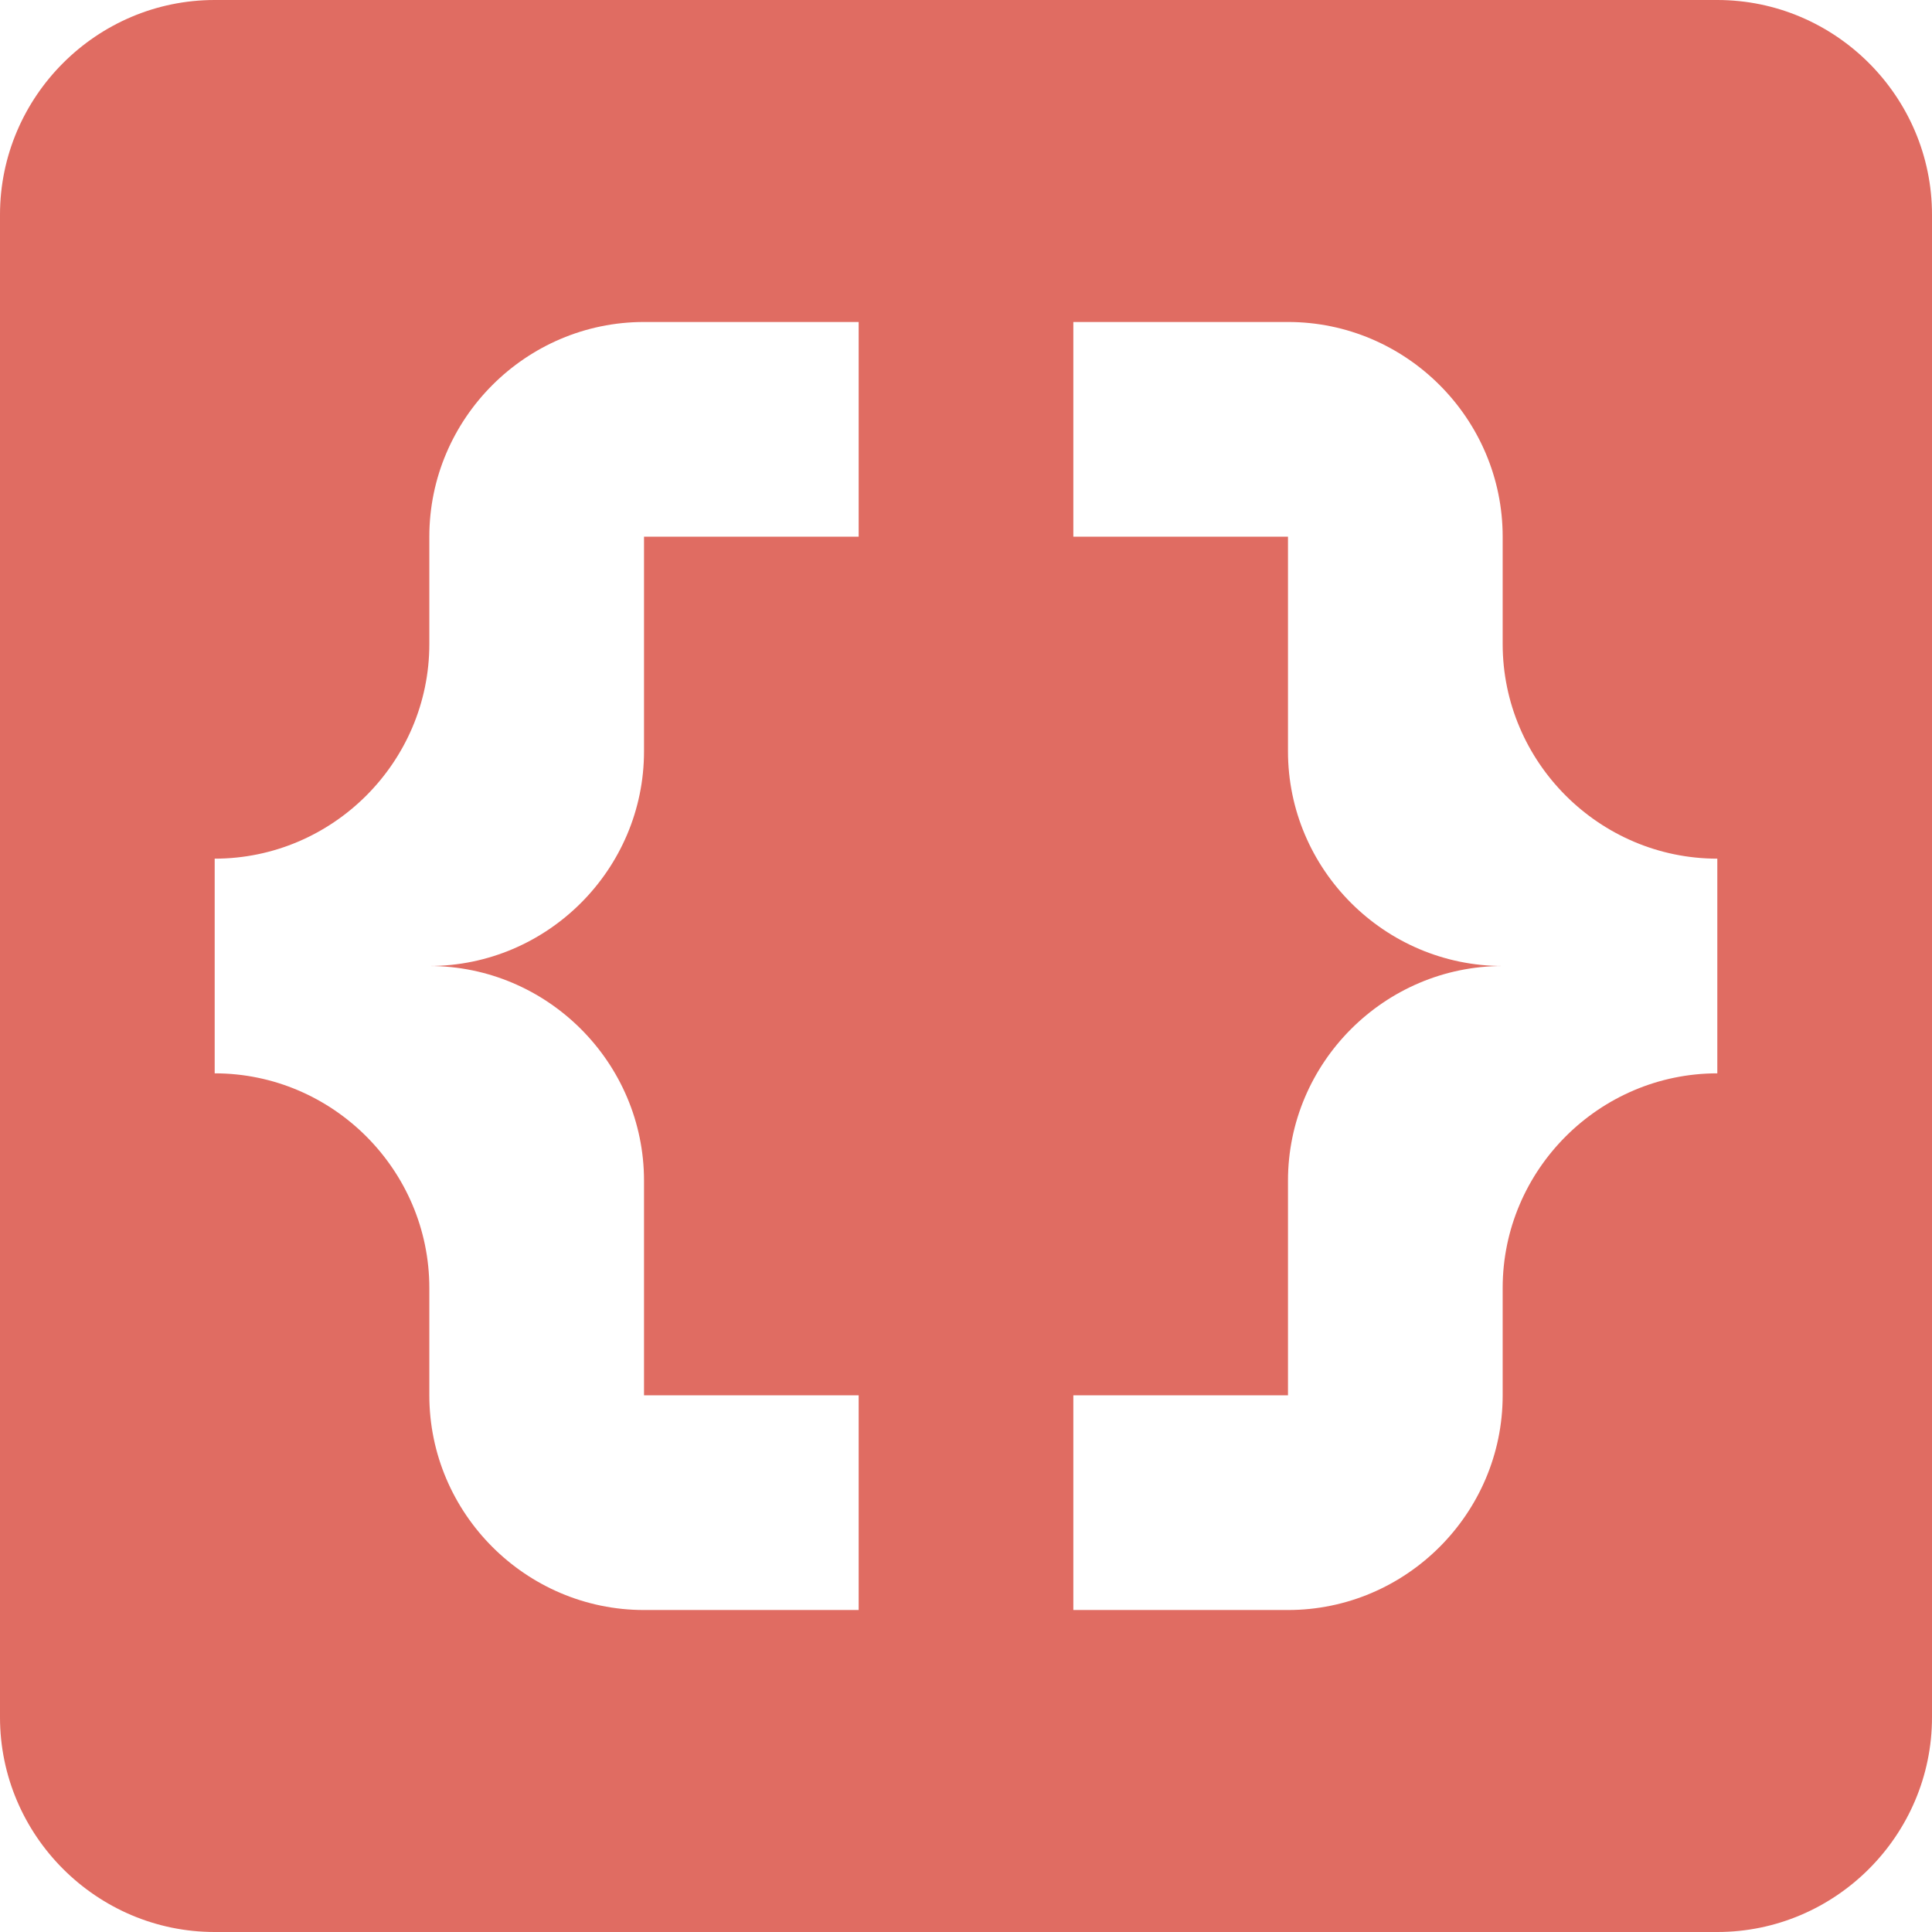 <svg width="50" height="50" viewBox="0 0 50 50" fill="none" xmlns="http://www.w3.org/2000/svg">
<path d="M44.444 0H5.556C2.5 0 0 2.5 0 5.556V44.444C0 47.5 2.5 50 5.556 50H44.444C47.5 50 50 47.5 50 44.444V5.556C50 2.5 47.5 0 44.444 0ZM22.222 13.889H16.667V19.444C16.667 22.5 14.167 25 11.111 25C14.167 25 16.667 27.5 16.667 30.556V36.111H22.222V41.667H16.667C13.611 41.667 11.111 39.167 11.111 36.111V33.333C11.111 30.278 8.611 27.778 5.556 27.778V22.222C8.611 22.222 11.111 19.722 11.111 16.667V13.889C11.111 10.833 13.611 8.333 16.667 8.333H22.222V13.889ZM44.444 27.778C41.389 27.778 38.889 30.278 38.889 33.333V36.111C38.889 39.167 36.389 41.667 33.333 41.667H27.778V36.111H33.333V30.556C33.333 27.5 35.833 25 38.889 25C35.833 25 33.333 22.5 33.333 19.444V13.889H27.778V8.333H33.333C36.389 8.333 38.889 10.833 38.889 13.889V16.667C38.889 19.722 41.389 22.222 44.444 22.222V27.778Z" fill="#E06C62"/>
</svg>
